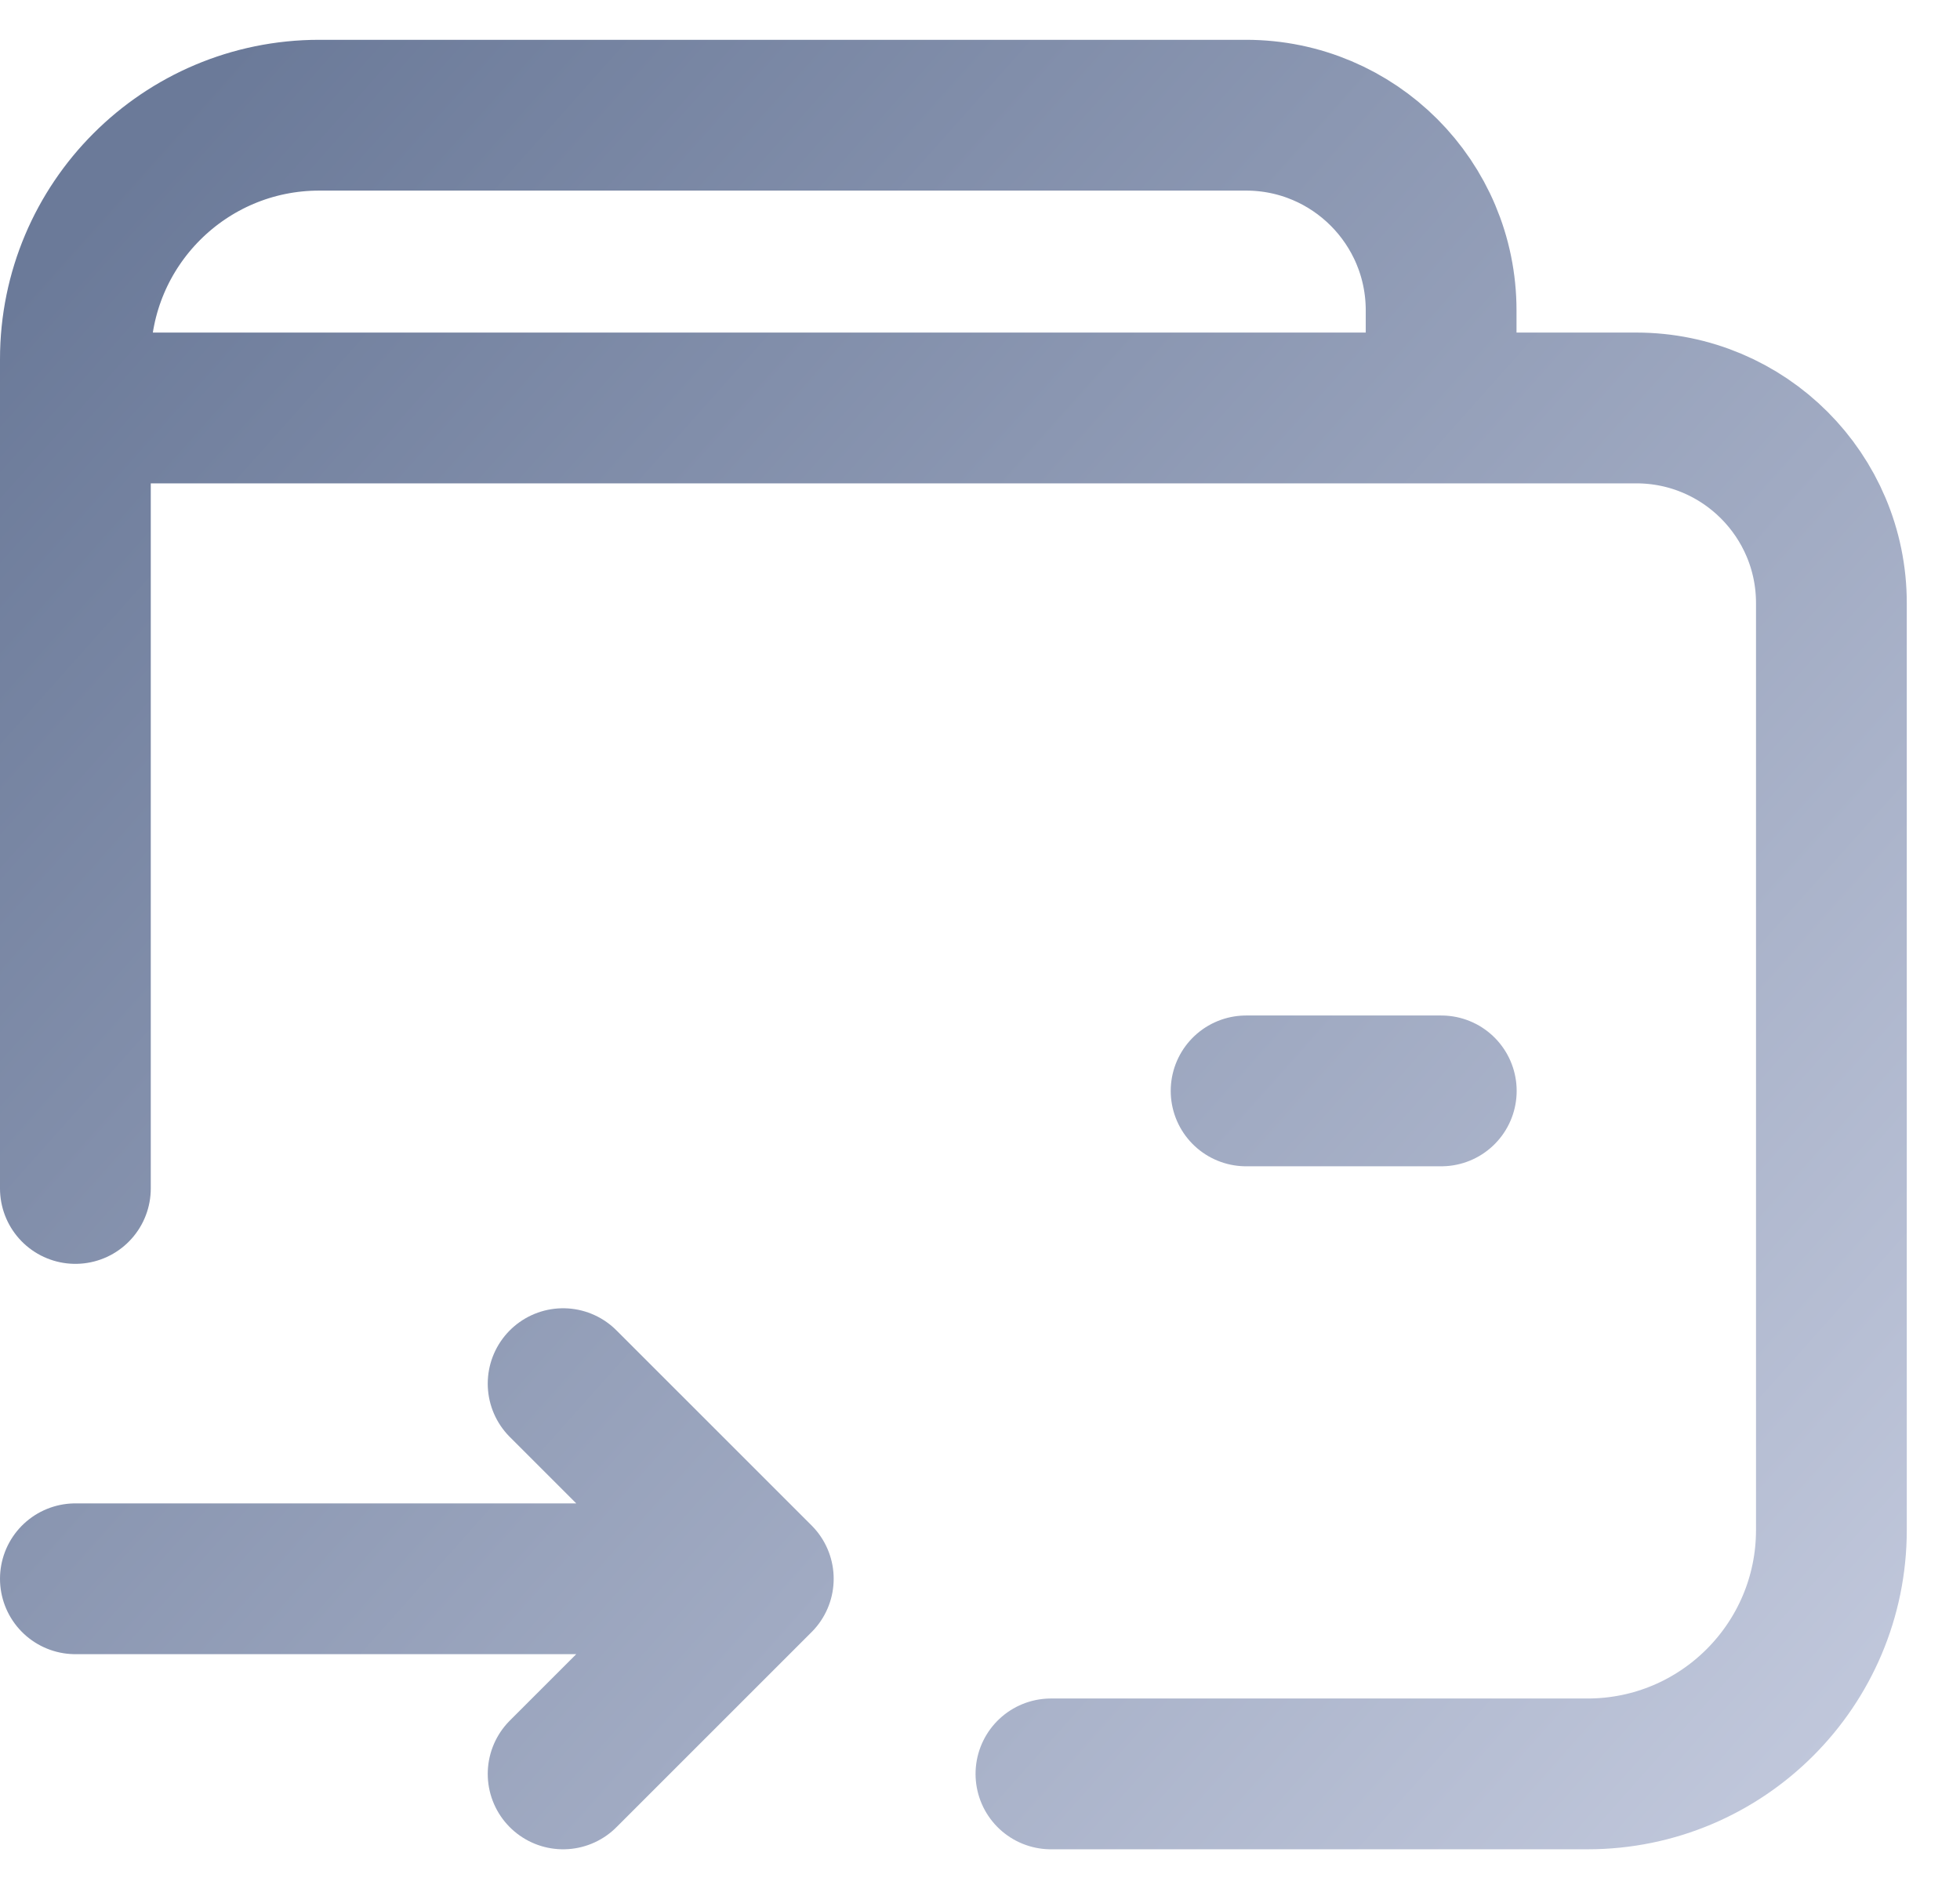 <svg width="26" height="25" viewBox="0 0 26 25" fill="none" xmlns="http://www.w3.org/2000/svg">
<path d="M1 5.411H21.706C23.135 5.411 24.294 6.57 24.294 7.999V20.293C24.294 22.08 22.845 23.528 21.059 23.528H13.941M19.117 5.411V4.117C19.117 2.687 17.959 1.528 16.529 1.528H4.235C2.448 1.528 1 2.977 1 4.764V15.763M10.059 20.94H1M10.059 20.94L7.47 23.528M10.059 20.94L7.47 18.352M19.119 14.469H16.53" stroke="url(#paint0_linear_1_12380)" stroke-width="2" stroke-linecap="round" stroke-linejoin="round"/>
<defs>
<linearGradient id="paint0_linear_1_12380" x1="1" y1="3.028" x2="24" y2="23.528" gradientUnits="userSpaceOnUse">
<stop stop-color="#6B7A99"/>
<stop offset="1" stop-color="#C0C7DB"/>
</linearGradient>
</defs>
</svg>
